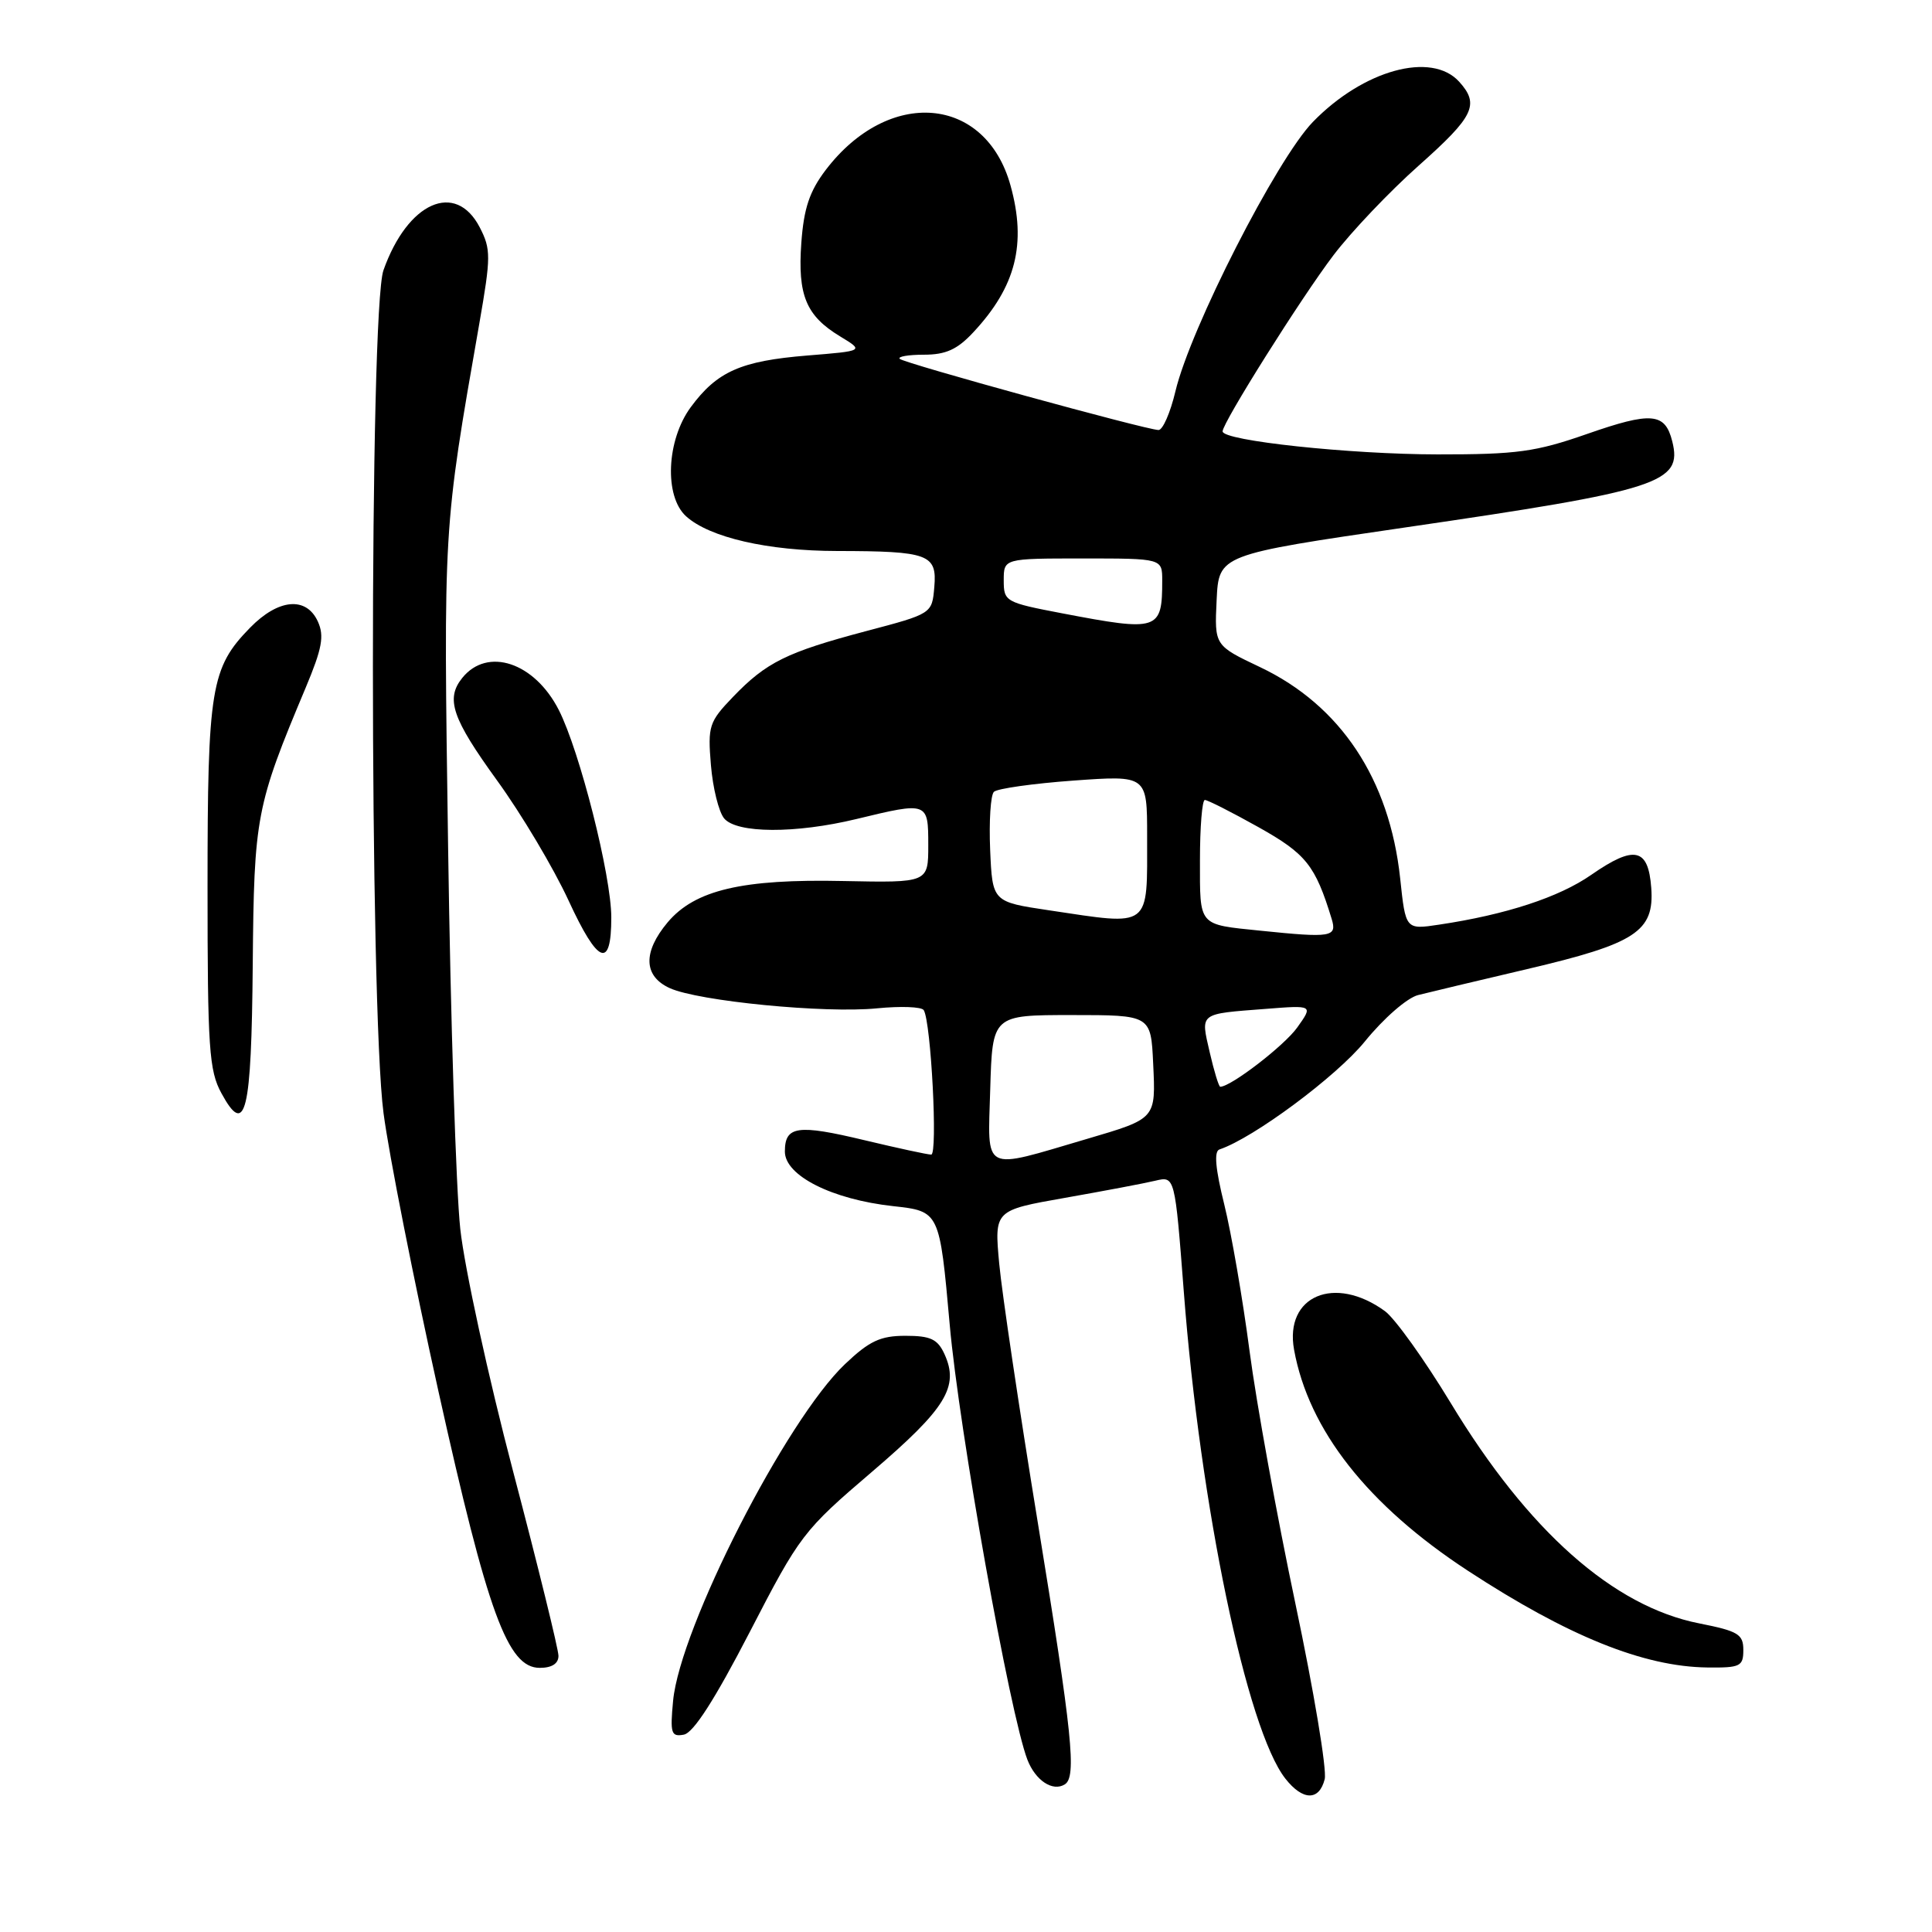 <?xml version="1.0" encoding="UTF-8" standalone="no"?>
<!DOCTYPE svg PUBLIC "-//W3C//DTD SVG 1.1//EN" "http://www.w3.org/Graphics/SVG/1.1/DTD/svg11.dtd" >
<svg xmlns="http://www.w3.org/2000/svg" xmlns:xlink="http://www.w3.org/1999/xlink" version="1.1" viewBox="0 0 256 256">
 <g >
 <path fill="currentColor"
d=" M 175.53 235.75 C 175.84 234.51 174.09 224.05 171.65 212.50 C 169.21 200.95 166.47 185.88 165.57 179.00 C 164.67 172.12 163.16 163.39 162.22 159.59 C 161.05 154.87 160.84 152.56 161.58 152.31 C 166.11 150.79 177.10 142.62 180.85 138.00 C 183.34 134.93 186.46 132.21 187.91 131.85 C 189.33 131.49 195.83 129.94 202.35 128.41 C 216.76 125.03 219.22 123.42 218.80 117.65 C 218.41 112.35 216.57 111.95 210.85 115.92 C 206.59 118.89 199.54 121.20 190.69 122.52 C 186.25 123.19 186.25 123.19 185.53 116.39 C 184.12 103.24 177.64 93.47 166.97 88.40 C 160.92 85.53 160.92 85.53 161.21 79.51 C 161.50 73.50 161.50 73.50 186.20 69.89 C 220.00 64.96 222.97 64.00 221.58 58.47 C 220.63 54.68 218.83 54.52 210.27 57.51 C 203.48 59.88 200.99 60.22 190.50 60.21 C 178.88 60.20 162.00 58.40 162.00 57.16 C 162.00 56.00 172.42 39.44 176.69 33.82 C 179.06 30.70 184.15 25.35 188.00 21.93 C 195.32 15.42 196.08 13.85 193.35 10.83 C 189.68 6.78 180.65 9.27 173.96 16.16 C 169.17 21.10 157.73 43.52 155.75 51.85 C 155.08 54.68 154.07 56.99 153.51 56.98 C 151.83 56.94 119.81 48.14 119.22 47.55 C 118.91 47.25 120.36 47.00 122.43 47.00 C 125.32 47.00 126.85 46.31 128.97 44.03 C 134.61 37.99 136.05 32.32 133.90 24.58 C 130.59 12.65 117.77 11.57 109.42 22.51 C 107.27 25.34 106.51 27.59 106.18 32.18 C 105.68 39.13 106.81 41.85 111.33 44.58 C 114.50 46.50 114.50 46.50 106.95 47.11 C 98.16 47.83 95.02 49.22 91.53 53.95 C 88.31 58.32 87.99 65.77 90.91 68.41 C 94.01 71.22 101.74 73.00 110.91 73.01 C 123.06 73.03 124.18 73.44 123.80 77.79 C 123.50 81.32 123.50 81.32 114.75 83.63 C 104.23 86.42 101.54 87.75 97.12 92.35 C 93.95 95.65 93.77 96.20 94.20 101.37 C 94.45 104.40 95.24 107.58 95.95 108.44 C 97.61 110.44 105.40 110.48 113.50 108.52 C 122.96 106.23 123.00 106.25 123.00 111.99 C 123.00 116.97 123.00 116.97 111.75 116.74 C 98.34 116.45 92.08 117.93 88.47 122.21 C 85.16 126.16 85.26 129.34 88.74 130.93 C 92.54 132.66 109.31 134.30 116.20 133.61 C 119.34 133.30 122.13 133.40 122.40 133.85 C 123.37 135.41 124.28 153.00 123.39 152.99 C 122.90 152.99 118.94 152.13 114.58 151.09 C 105.66 148.95 104.00 149.19 104.00 152.59 C 104.00 155.78 110.24 158.93 118.35 159.82 C 124.50 160.50 124.50 160.50 125.84 175.50 C 127.08 189.50 133.82 227.17 136.14 233.18 C 137.21 235.93 139.49 237.44 141.09 236.44 C 142.68 235.46 142.10 229.84 137.53 201.85 C 135.07 186.81 132.76 171.32 132.40 167.43 C 131.75 160.37 131.75 160.37 141.12 158.72 C 146.28 157.81 151.67 156.79 153.09 156.45 C 155.68 155.83 155.68 155.83 156.86 171.16 C 159.04 199.61 165.21 229.17 170.32 235.68 C 172.63 238.62 174.80 238.65 175.53 235.75 Z  M 99.34 216.26 C 105.99 203.38 106.43 202.81 115.58 194.99 C 125.36 186.62 127.12 183.75 125.15 179.43 C 124.24 177.44 123.31 177.00 119.98 177.00 C 116.66 177.00 115.20 177.68 111.97 180.75 C 104.15 188.17 90.13 215.63 89.19 225.35 C 88.78 229.69 88.93 230.16 90.61 229.85 C 91.89 229.61 94.72 225.19 99.34 216.26 Z  M 74.00 219.41 C 74.00 218.54 71.30 207.56 68.00 195.01 C 64.70 182.46 61.55 167.99 60.99 162.85 C 60.43 157.71 59.70 135.05 59.38 112.50 C 58.76 69.39 58.70 70.40 63.51 42.88 C 65.06 34.00 65.06 33.02 63.57 30.13 C 60.37 23.95 54.01 26.78 50.81 35.81 C 48.94 41.09 48.95 133.30 50.82 147.50 C 51.54 153.00 54.82 169.58 58.09 184.33 C 64.64 213.82 67.27 221.00 71.52 221.00 C 73.12 221.00 74.00 220.44 74.00 219.41 Z  M 231.00 218.63 C 231.00 216.54 230.31 216.13 225.17 215.11 C 213.77 212.87 202.47 202.85 192.22 185.89 C 188.76 180.18 184.84 174.70 183.51 173.73 C 176.84 168.88 170.18 171.71 171.47 178.84 C 173.40 189.49 181.24 199.45 194.50 208.13 C 207.76 216.80 217.78 220.85 226.25 220.95 C 230.60 221.00 231.00 220.80 231.00 218.63 Z  M 33.49 127.79 C 33.66 108.18 33.92 106.80 40.51 91.11 C 42.68 85.93 42.99 84.27 42.12 82.36 C 40.59 79.00 36.89 79.33 33.14 83.17 C 27.94 88.49 27.50 91.17 27.50 117.50 C 27.50 138.89 27.70 141.87 29.34 144.86 C 32.54 150.75 33.32 147.57 33.49 127.79 Z  M 81.00 121.57 C 81.00 116.03 76.82 99.53 74.04 94.07 C 70.82 87.76 64.58 85.69 61.25 89.83 C 59.02 92.60 59.90 95.18 65.86 103.41 C 69.09 107.86 73.35 115.02 75.34 119.33 C 79.24 127.79 81.00 128.49 81.00 121.57 Z  M 131.21 144.34 C 131.50 134.50 131.50 134.50 142.00 134.50 C 152.50 134.50 152.50 134.50 152.80 140.91 C 153.15 148.29 153.23 148.20 144.00 150.92 C 129.97 155.05 130.89 155.52 131.21 144.34 Z  M 160.29 139.42 C 159.08 134.15 158.80 134.37 167.75 133.68 C 174.00 133.19 174.00 133.19 171.89 136.15 C 170.18 138.55 163.10 144.00 161.69 144.00 C 161.50 144.00 160.87 141.94 160.29 139.42 Z  M 167.00 123.32 C 158.70 122.47 159.00 122.81 159.00 113.98 C 159.00 109.59 159.29 106.00 159.65 106.00 C 160.01 106.00 163.21 107.62 166.75 109.60 C 173.07 113.14 174.28 114.66 176.45 121.75 C 177.19 124.17 176.44 124.29 167.00 123.32 Z  M 139.00 120.62 C 131.50 119.50 131.50 119.50 131.20 112.60 C 131.04 108.80 131.26 105.35 131.70 104.92 C 132.14 104.49 136.89 103.82 142.25 103.43 C 152.00 102.73 152.00 102.73 152.00 110.78 C 152.00 123.15 152.65 122.66 139.00 120.62 Z  M 140.75 81.27 C 133.21 79.83 133.00 79.71 133.00 76.90 C 133.00 74.00 133.00 74.00 143.50 74.00 C 154.00 74.00 154.00 74.00 154.00 76.92 C 154.00 83.55 153.52 83.71 140.75 81.27 Z "/>
</g>
</svg>